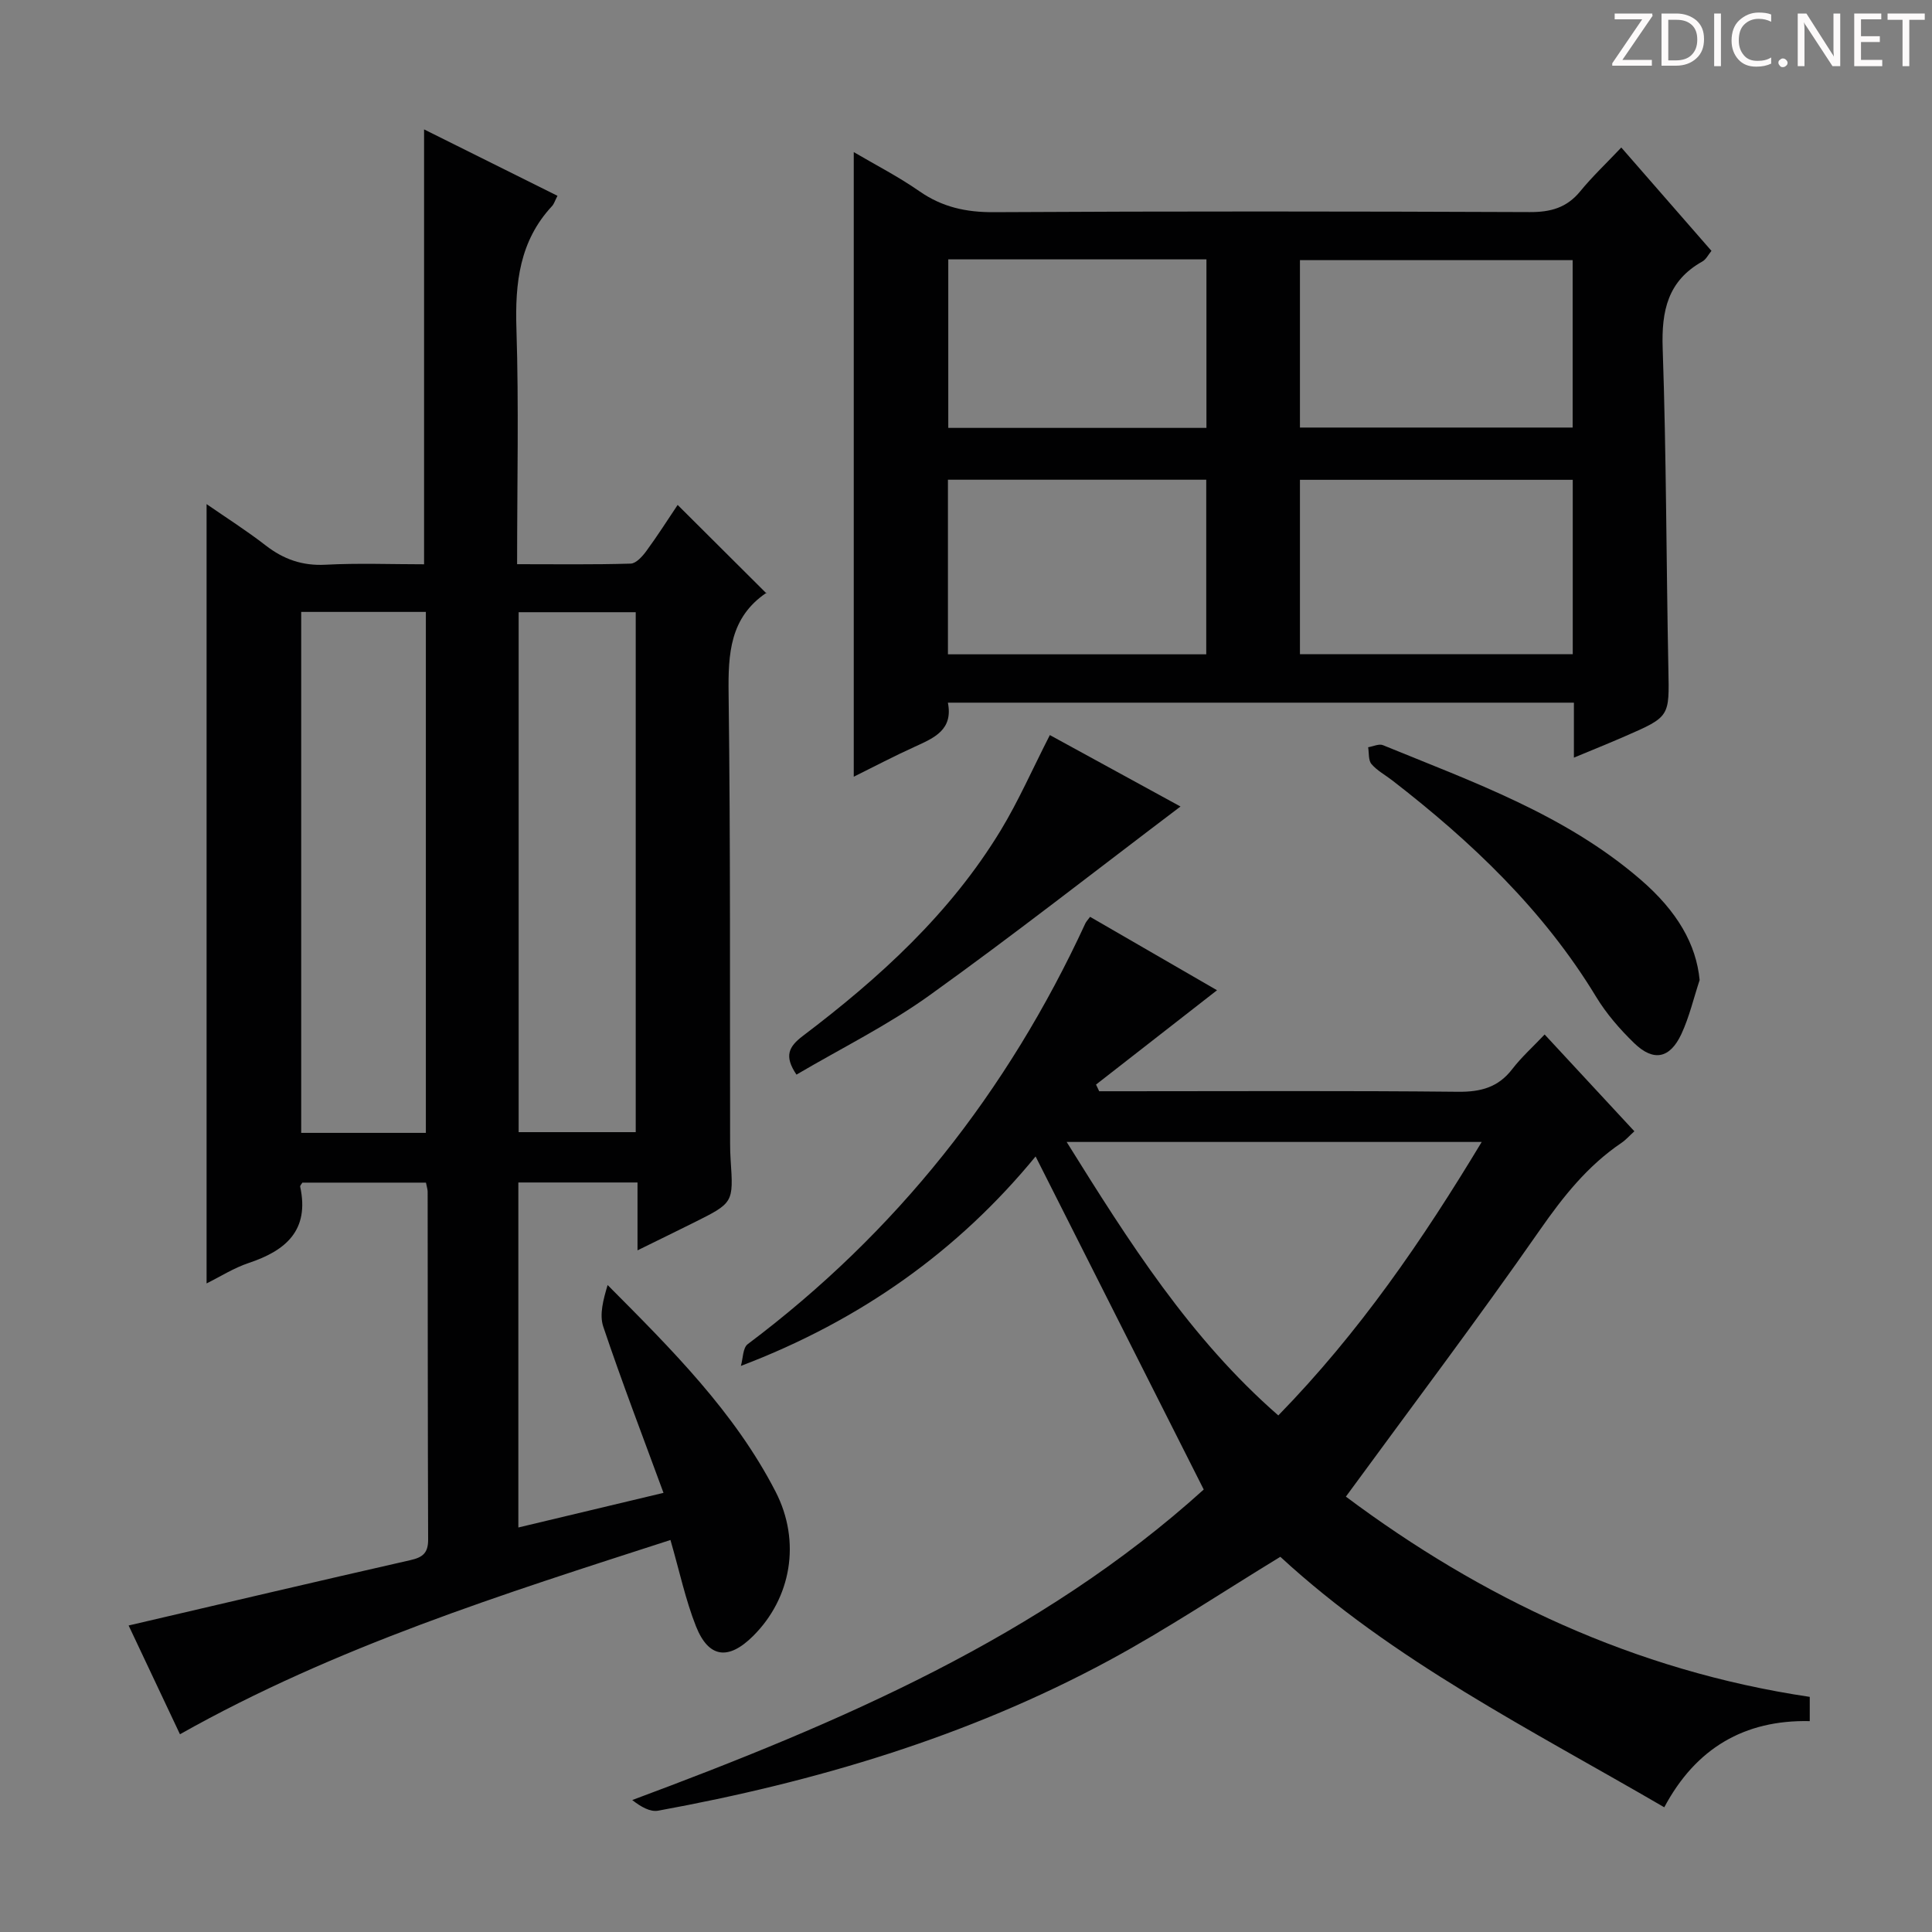 <svg enable-background="new 0 0 400 400" viewBox="0 0 400 400" xmlns="http://www.w3.org/2000/svg"><rect x="0" y="0" width="400" height="400" fill="#808080" stroke="none"/><g fill="#fcfafa"><path d="m342.2 3.2-6.3 9.2h6.1v1.2h-8.2v-.5l6.2-9.1h-5.7v-1.2h7.8v.4z"/><path d="m344 13.7v-10.9h3.1c1.6 0 3 .5 4.1 1.4 1.1 1 1.6 2.2 1.6 3.9s-.5 3-1.6 4-2.5 1.5-4.2 1.5h-3zm1.4-9.6v8.4h1.6c1.4 0 2.5-.4 3.2-1.1.8-.8 1.2-1.8 1.2-3.2s-.4-2.4-1.2-3.1-1.8-1-3.1-1z"/><path d="m356.3 2.8v10.9h-1.4v-10.9z"/><path d="m366.6 13.2c-.8.4-1.8.6-3 .6-1.6 0-2.8-.5-3.7-1.5s-1.4-2.3-1.4-3.9c0-1.7.5-3.2 1.6-4.2s2.4-1.6 4-1.6c1 0 1.9.1 2.6.4v1.5c-.8-.4-1.6-.6-2.6-.6-1.2 0-2.2.4-3 1.2s-1.1 1.9-1.1 3.3c0 1.3.4 2.3 1.1 3.1s1.6 1.1 2.8 1.1c1.1 0 2-.2 2.8-.7v1.3z"/><path d="m368.2 13c0-.3.1-.5.3-.6.2-.2.4-.3.6-.3.3 0 .5.1.7.3s.3.4.3.6-.1.5-.3.6c-.2.2-.4.3-.7.3s-.5-.1-.6-.3c-.2-.2-.3-.4-.3-.6z"/><path d="m381.1 13.7h-1.7l-5.5-8.4c-.2-.2-.3-.5-.4-.7 0 .2.1.8.1 1.5v7.6h-1.4v-10.9h1.8l5.3 8.3c.3.4.4.6.4.8 0-.3-.1-.8-.1-1.6v-7.5h1.4v10.9z"/><path d="m389.7 13.7h-5.8v-10.9h5.6v1.2h-4.2v3.5h3.9v1.2h-3.9v3.7h4.4z"/><path d="m398.4 4.1h-3.1v9.6h-1.4v-9.6h-3.1v-1.3h7.7v1.3z"/></g><path d="m138.81 318.84c-34.62 11.19-69.32 22.07-101.55 40.22-3.68-7.79-7.34-15.55-10.63-22.52 19.49-4.54 38.92-9.12 58.38-13.54 2.56-.58 3.64-1.51 3.63-4.25-.09-24-.07-48-.1-72 0-.49-.17-.97-.35-1.9-8.49 0-17.03 0-25.59 0-.16.29-.5.61-.45.84 1.95 9.01-2.94 13.23-10.67 15.8-3.08 1.03-5.91 2.84-8.71 4.23 0-53.69 0-107.17 0-161.35 4.04 2.8 8.29 5.49 12.24 8.56 3.72 2.88 7.6 4.24 12.39 3.99 6.79-.36 13.62-.09 20.4-.09 0-30.09 0-59.8 0-90.04 9.02 4.49 18.22 9.07 27.62 13.75-.52.99-.7 1.66-1.12 2.12-6.74 7.24-7.68 15.91-7.38 25.39.51 15.97.14 31.97.14 48.76 8.01 0 15.77.11 23.52-.12 1.12-.03 2.44-1.51 3.25-2.62 2.33-3.18 4.45-6.52 6.47-9.53 6.19 6.17 12.17 12.13 18.39 18.32.09-.44.11-.21.02-.15-7.61 5.13-7.97 12.64-7.86 20.95.4 30.99.25 61.99.31 92.99 0 1.17.03 2.33.11 3.5.59 8.88.6 8.88-7.64 12.99-3.67 1.83-7.36 3.62-11.64 5.73 0-2.92 0-5.06 0-7.19 0-2.16 0-4.31 0-6.86-8.32 0-16.36 0-24.67 0v71.43c10.33-2.47 20.29-4.84 30.05-7.17-4.3-11.71-8.63-22.98-12.47-34.41-.85-2.54.03-5.67.9-8.62 13.28 13.35 26.3 26.31 34.78 42.79 5.32 10.34 3.22 22.07-4.68 29.9-5.08 5.04-9.18 4.56-11.8-2.02-2.18-5.51-3.41-11.39-5.29-17.88zm-50.64-84.29c0-36.09 0-71.9 0-107.86-8.84 0-17.26 0-25.81 0v107.86zm19.21-107.8v107.65h24.24c0-36.15 0-71.88 0-107.65-8.31 0-16.24 0-24.24 0z" fill="#010102"/><path d="m319.8 214.18c6.63 7.16 12.5 13.49 18.58 20.04-1.04.94-1.78 1.8-2.69 2.41-7 4.74-12.04 11.09-16.87 18.02-12.9 18.52-26.51 36.54-40.17 55.21 27.96 20.9 59.64 36.05 96.04 41.46v5.02c-13.53-.3-23.61 5.62-30.12 17.84-27.65-16.1-56.16-30.35-79.49-51.86-12.01 7.31-23.48 14.99-35.58 21.52-29.22 15.76-60.69 25.09-93.22 31.04-1.67.31-3.6-.8-5.38-2.2 43.07-16.03 84.62-33.81 118.32-64.29-11.7-23.18-23.18-45.92-34.81-68.96-15.94 19.42-36.1 33.9-61.02 43.37.45-1.54.39-3.74 1.42-4.51 30.74-23.08 53.82-52.26 69.89-87.09.19-.42.55-.77.99-1.38 8.79 5.09 17.53 10.15 26.28 15.2-8.53 6.65-16.79 13.09-25.05 19.53.22.46.44.92.66 1.38h5.28c23 0 46-.13 69 .11 4.7.05 8.32-.9 11.24-4.7 1.9-2.47 4.26-4.58 6.7-7.16zm-13.03 22.25c-29.01 0-57.16 0-85.93 0 12.89 20.69 25.54 40.66 43.82 56.62 16.78-17.2 29.87-36.3 42.11-56.62z" fill="#010102"/><path d="m325.86 156.86c0-4.19 0-7.64 0-11.38-43.32 0-86.22 0-129.61 0 1.12 5.62-2.83 7.29-6.83 9.11-4.35 1.97-8.59 4.21-12.66 6.22 0-43.08 0-85.91 0-129.32 4.42 2.6 9.22 5.06 13.6 8.11 4.73 3.29 9.66 4.36 15.4 4.33 36.99-.21 73.98-.17 110.96-.02 4.31.02 7.65-.89 10.44-4.29 2.5-3.06 5.41-5.8 8.51-9.08 6.48 7.43 12.46 14.29 18.67 21.4-.66.79-1.11 1.76-1.87 2.19-7.18 4.01-8.5 10.22-8.23 18 .76 22.12.74 44.27 1.18 66.41.19 9.83.37 9.84-9.01 13.91-3.28 1.44-6.62 2.77-10.55 4.41zm-56.72-21.42h56.48c0-12.27 0-24.16 0-36.1-18.99 0-37.66 0-56.48 0zm0-46.92h56.46c0-11.82 0-23.22 0-34.66-19.01 0-37.68 0-56.46 0zm-72.88 46.95h53.48c0-12.25 0-24.14 0-36.15-17.94 0-35.62 0-53.48 0zm.07-81.77v34.89h53.45c0-11.76 0-23.18 0-34.89-17.8 0-35.38 0-53.45 0z" fill="#010102"/><path d="m351.89 202.91c-1.23 3.73-2.13 7.62-3.77 11.16-2.38 5.11-5.78 5.78-9.78 1.9-2.96-2.87-5.75-6.08-7.88-9.59-10.89-17.96-25.78-32.1-42.21-44.81-1.45-1.12-3.14-2.02-4.3-3.38-.67-.79-.49-2.3-.69-3.48 1.03-.17 2.25-.77 3.07-.43 18.6 7.62 37.68 14.35 53.26 27.77 7.73 6.64 11.6 13.51 12.3 20.86z" fill="#010102"/><path d="m164.9 222.49c-2.6-3.85-1.62-5.78 1.33-8.02 15.88-12.02 30.51-25.35 40.96-42.56 3.68-6.07 6.55-12.64 10.17-19.72 8.83 4.83 18.04 9.87 27.05 14.79-17.46 13.2-34.45 26.53-51.99 39.11-8.59 6.17-18.21 10.92-27.52 16.4z" fill="#010102"/></svg>